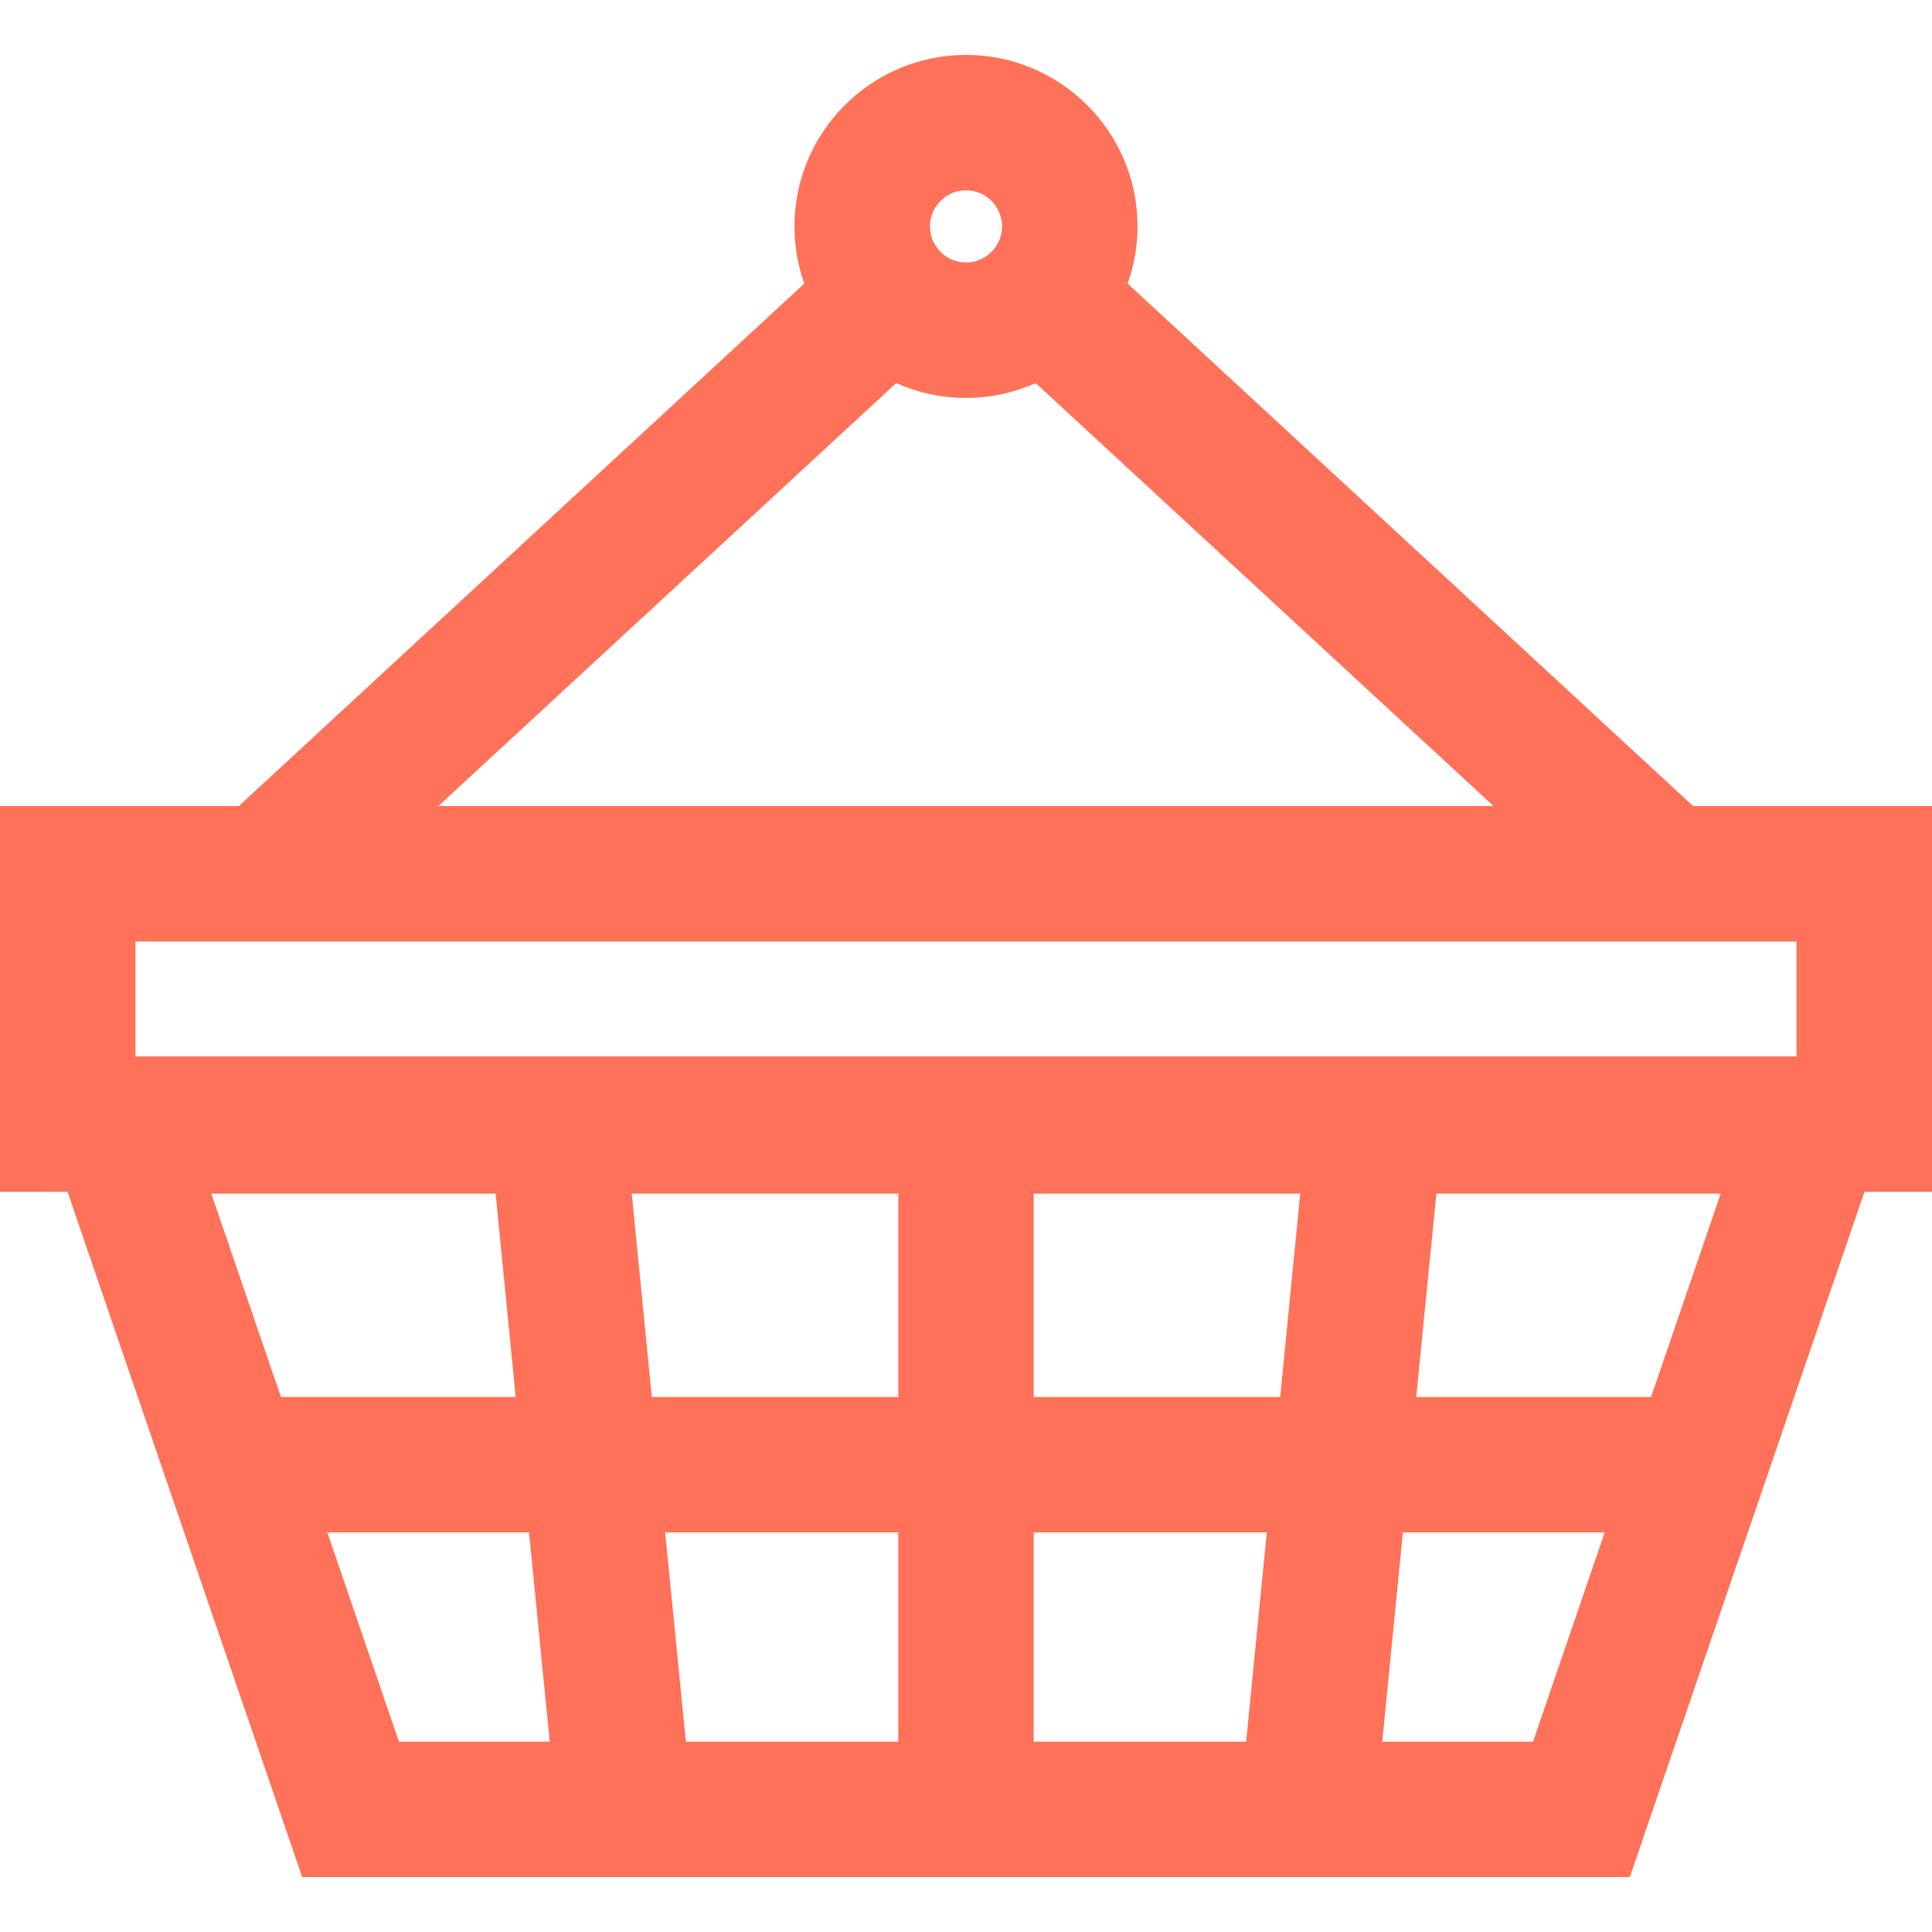 <svg width="24" height="24" viewBox="0 0 24 24" fill="none" xmlns="http://www.w3.org/2000/svg">
<path d="M24 14.805V10.013H21.032L14.008 3.523C14.087 3.301 14.131 3.062 14.131 2.813C14.131 1.638 13.175 0.682 12 0.682C10.825 0.682 9.869 1.638 9.869 2.813C9.869 3.062 9.913 3.301 9.991 3.523L2.967 10.013H-0V14.805H0.839L3.754 23.318H20.246L23.161 14.805H24V14.805ZM15.903 17.354H12.841V14.828H16.152L15.903 17.354ZM11.159 21.636H8.52L8.263 19.036H11.159V21.636ZM8.097 17.354L7.848 14.828H11.159V17.354H8.097ZM12.448 2.813C12.448 2.943 12.392 3.059 12.304 3.141C12.224 3.215 12.117 3.261 12 3.261C11.883 3.261 11.776 3.215 11.696 3.141C11.608 3.059 11.552 2.943 11.552 2.813C11.552 2.683 11.608 2.566 11.696 2.484C11.776 2.41 11.883 2.364 12 2.364C12.117 2.364 12.224 2.41 12.304 2.484C12.392 2.566 12.448 2.683 12.448 2.813ZM11.133 4.759C11.398 4.877 11.691 4.943 12 4.943C12.308 4.943 12.601 4.877 12.866 4.759L18.553 10.013H5.446L11.133 4.759ZM1.682 11.696H22.317V13.123H1.682V11.696ZM6.157 14.828L6.406 17.354H3.49L2.625 14.828H6.157ZM4.956 21.636L4.066 19.036H6.572L6.829 21.636H4.956ZM12.841 19.036H15.737L15.48 21.636H12.841V19.036ZM19.044 21.636H17.171L17.427 19.036H19.934L19.044 21.636ZM20.51 17.354H17.593L17.843 14.828H21.375L20.51 17.354Z" fill="#FF7158"/>
</svg>
